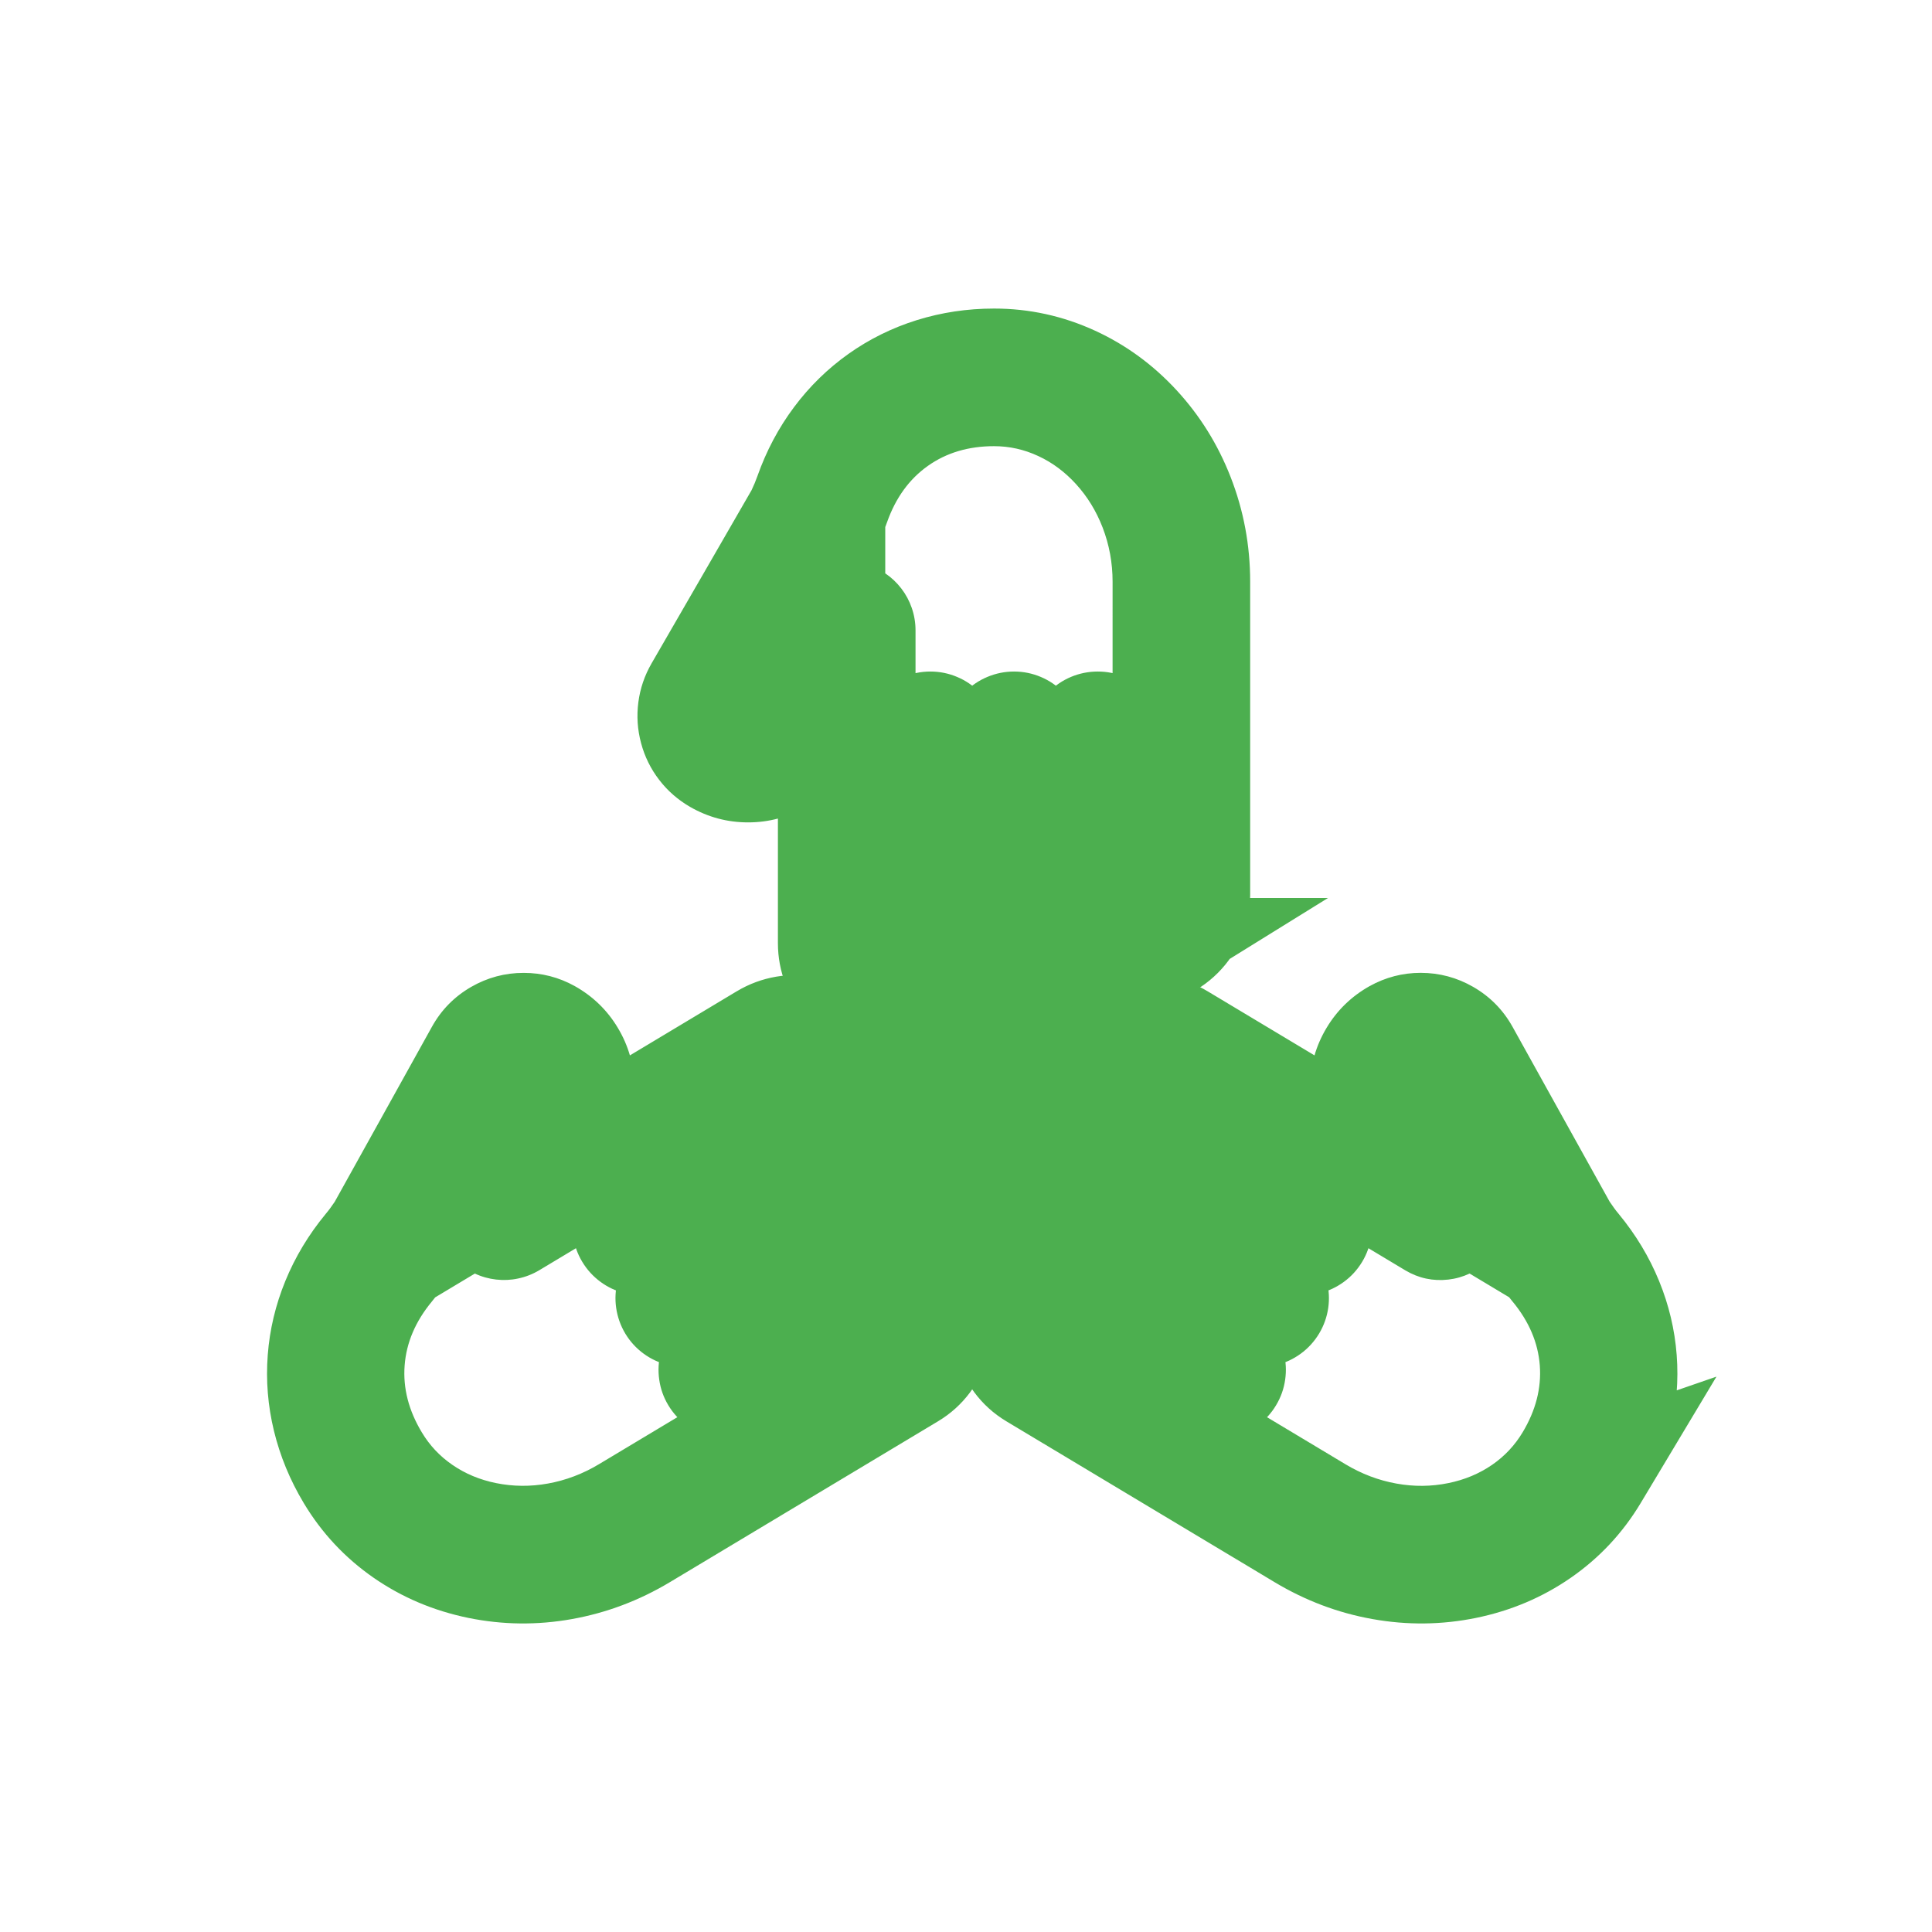 <svg viewBox="0 0 48 48" xmlns="http://www.w3.org/2000/svg" xmlns:xlink="http://www.w3.org/1999/xlink" width="48" height="48" fill="none" customFrame="#000000">
	<rect id="Icon" width="48" height="48" x="0" y="0" />
	<g id="Group 2">
		<path id="Vector" d="M11.141 2.401C10.9 2.401 10.676 2.467 10.478 2.573L10.478 2.571C10.478 2.192 10.331 1.836 10.063 1.57C9.796 1.302 9.441 1.155 9.062 1.155C8.818 1.155 8.592 1.223 8.391 1.332C8.371 0.986 8.232 0.662 7.985 0.414C7.718 0.147 7.362 0 6.984 0C6.231 0 5.62 0.591 5.576 1.333C5.344 1.207 5.08 1.141 4.809 1.158C4.069 1.207 3.489 1.846 3.489 2.614L3.489 8.981L2.764 7.725C2.488 7.245 1.971 6.946 1.415 6.946C1.144 6.946 0.876 7.017 0.639 7.153C0.343 7.325 0.132 7.6 0.044 7.929C-0.044 8.258 0.001 8.602 0.172 8.897C0.172 8.897 2.544 13.004 2.689 13.256C2.706 13.294 2.755 13.404 2.797 13.498C2.837 13.588 2.871 13.68 2.903 13.772C3.619 15.791 5.39 17.045 7.526 17.045C10.299 17.045 12.556 14.598 12.556 11.591L12.556 3.816C12.556 3.438 12.409 3.083 12.142 2.815C11.875 2.548 11.52 2.401 11.141 2.401L11.141 2.401ZM7.526 16.293C5.69 16.293 4.228 15.257 3.612 13.52C3.573 13.41 3.532 13.3 3.484 13.192C3.345 12.881 3.345 12.881 3.306 12.836L3.301 12.841C3.108 12.475 2.532 11.479 0.823 8.52C0.753 8.399 0.735 8.258 0.77 8.123C0.807 7.989 0.894 7.875 1.014 7.806C1.388 7.591 1.899 7.73 2.112 8.101L3.54 10.572C3.625 10.719 3.798 10.792 3.963 10.747C4.127 10.703 4.242 10.554 4.242 10.383L4.242 2.614C4.242 2.247 4.518 1.931 4.858 1.909C5.054 1.898 5.237 1.964 5.374 2.101C5.499 2.226 5.568 2.392 5.568 2.57L5.568 7.652C5.568 7.859 5.737 8.028 5.944 8.028C6.152 8.028 6.321 7.86 6.321 7.652L6.32 1.415C6.32 1.05 6.618 0.752 6.984 0.752C7.161 0.752 7.328 0.821 7.453 0.946C7.578 1.071 7.647 1.238 7.647 1.415L7.647 7.652C7.647 7.859 7.815 8.028 8.023 8.028C8.231 8.028 8.399 7.86 8.399 7.652L8.399 2.629L8.399 2.57C8.399 2.205 8.697 1.907 9.063 1.907C9.24 1.907 9.406 1.976 9.532 2.102C9.657 2.226 9.726 2.393 9.726 2.57L9.726 7.652C9.726 7.86 9.894 8.028 10.102 8.028C10.31 8.028 10.478 7.86 10.478 7.652L10.478 3.816C10.478 3.45 10.775 3.153 11.141 3.153C11.319 3.153 11.485 3.222 11.61 3.347C11.735 3.472 11.804 3.639 11.804 3.816L11.804 11.591C11.804 14.183 9.885 16.293 7.526 16.293L7.526 16.293Z" fill="rgb(76,175,79)" fill-rule="nonzero" transform="matrix(1,0,0,-1,17.171,26.045)" />
		<path id="Vector" d="M9.144 2.573L9.144 2.571C9.144 2.548 9.137 2.529 9.122 2.514C9.105 2.497 9.085 2.488 9.062 2.488L9.061 2.489C9.052 2.491 9.042 2.496 9.029 2.503L7.182 3.509L7.06 1.41C7.058 1.385 7.052 1.367 7.042 1.357C7.026 1.341 7.007 1.333 6.984 1.333C6.965 1.333 6.948 1.34 6.934 1.353C6.918 1.369 6.909 1.389 6.907 1.412L6.783 3.5L4.942 2.506C4.921 2.494 4.905 2.488 4.894 2.489C4.885 2.489 4.873 2.497 4.86 2.512C4.835 2.539 4.823 2.573 4.823 2.614L4.823 13.958L1.61 8.391C1.59 8.357 1.563 8.33 1.528 8.31C1.493 8.29 1.455 8.28 1.415 8.28C1.375 8.28 1.337 8.29 1.302 8.31C1.318 8.301 1.328 8.288 1.332 8.273C1.336 8.257 1.334 8.243 1.326 8.229L2.589 10.416L3.878 12.649L3.991 12.901L4.015 12.956C4.061 13.059 4.109 13.183 4.16 13.326C4.293 13.7 4.471 14.037 4.695 14.337C4.911 14.626 5.164 14.873 5.452 15.078C5.741 15.282 6.057 15.438 6.4 15.545C6.757 15.656 7.132 15.712 7.526 15.712C8.012 15.712 8.479 15.61 8.925 15.405C9.365 15.202 9.757 14.915 10.101 14.542C10.452 14.162 10.724 13.723 10.918 13.227C11.121 12.707 11.223 12.162 11.223 11.591L11.223 3.816C11.223 3.793 11.215 3.773 11.198 3.757C11.183 3.742 11.164 3.734 11.141 3.734L11.141 2.401L11.843 1.268L15.822 3.734L11.141 3.734L11.14 3.735C11.132 3.737 11.121 3.742 11.108 3.749L9.144 4.801L9.144 2.573ZM11.811 2.573L10.478 2.573L9.848 1.398C10.259 1.178 10.69 1.067 11.141 1.067L11.141 2.401L10.438 3.534L6.46 1.067L11.141 1.067C11.507 1.067 11.858 1.137 12.193 1.276C12.529 1.415 12.827 1.614 13.086 1.873C13.344 2.132 13.543 2.429 13.681 2.765C13.82 3.1 13.889 3.451 13.889 3.817L13.889 11.591C13.889 12.497 13.727 13.366 13.402 14.197C13.086 15.006 12.639 15.723 12.061 16.35C11.476 16.984 10.802 17.477 10.038 17.828C9.239 18.195 8.401 18.379 7.526 18.379C6.861 18.379 6.221 18.283 5.605 18.091C4.994 17.9 4.429 17.621 3.911 17.254C3.394 16.887 2.943 16.447 2.559 15.933C2.173 15.417 1.869 14.845 1.647 14.217C1.619 14.139 1.596 14.08 1.579 14.04L1.556 13.989L1.472 13.8L2.689 13.256L1.534 13.923L0.28 11.749L-0.982 9.565C-1.156 9.264 -1.266 8.943 -1.311 8.601C-1.356 8.258 -1.334 7.919 -1.244 7.584C-1.155 7.249 -1.005 6.944 -0.794 6.67C-0.585 6.397 -0.328 6.173 -0.024 5.997C0.422 5.741 0.902 5.613 1.415 5.613C1.931 5.613 2.413 5.742 2.861 6.001C3.31 6.26 3.663 6.612 3.919 7.058L4.644 8.314L3.489 8.981L2.156 8.981L2.156 2.614C2.156 2.258 2.221 1.915 2.35 1.584C2.475 1.263 2.653 0.976 2.884 0.721C3.117 0.463 3.388 0.258 3.697 0.104C4.02 -0.056 4.362 -0.149 4.724 -0.172C5.243 -0.206 5.739 -0.095 6.21 0.16L5.576 1.333L4.245 1.253C4.266 0.9 4.352 0.563 4.503 0.243C4.649 -0.067 4.846 -0.34 5.094 -0.577C5.344 -0.815 5.629 -1 5.947 -1.13C6.279 -1.266 6.624 -1.333 6.984 -1.333C7.35 -1.333 7.7 -1.264 8.036 -1.125C8.372 -0.986 8.669 -0.787 8.928 -0.528C9.169 -0.287 9.357 -0.011 9.494 0.301C9.626 0.603 9.702 0.921 9.722 1.254L8.391 1.332L7.753 0.161C8.169 -0.065 8.605 -0.178 9.062 -0.178C9.428 -0.178 9.779 -0.109 10.115 0.03C10.45 0.169 10.747 0.368 11.005 0.626C11.264 0.884 11.463 1.182 11.603 1.518C11.742 1.854 11.811 2.205 11.811 2.571L11.811 2.573ZM2.357 13.968C2.32 13.866 2.29 13.788 2.266 13.735C2.205 13.597 2.171 13.523 2.165 13.51C2.201 13.582 2.247 13.65 2.302 13.714L2.302 13.714L3.306 12.836L4.178 13.845L2.907 14.944L2.123 13.465C2.001 13.234 1.183 11.808 -0.331 9.187C-0.454 8.974 -0.532 8.746 -0.565 8.503C-0.597 8.26 -0.581 8.019 -0.518 7.781C-0.454 7.541 -0.347 7.324 -0.198 7.129C-0.048 6.934 0.134 6.774 0.347 6.651C0.602 6.505 0.875 6.416 1.168 6.384C1.438 6.354 1.705 6.375 1.97 6.446C2.235 6.517 2.477 6.634 2.695 6.795C2.932 6.97 3.124 7.184 3.269 7.437L4.694 9.905C4.586 9.718 4.432 9.583 4.232 9.5C4.031 9.416 3.825 9.403 3.615 9.46C3.407 9.515 3.238 9.629 3.106 9.801C2.974 9.973 2.908 10.167 2.908 10.383L2.908 2.614C2.908 2.36 2.954 2.113 3.045 1.875C3.133 1.646 3.258 1.439 3.419 1.255C3.585 1.064 3.779 0.911 4.001 0.795C4.244 0.668 4.5 0.596 4.771 0.578C5.064 0.563 5.34 0.603 5.6 0.699C5.872 0.799 6.111 0.952 6.316 1.158C6.505 1.346 6.649 1.562 6.75 1.807C6.851 2.05 6.901 2.305 6.901 2.57L6.901 7.652C6.901 7.522 6.876 7.398 6.826 7.279C6.777 7.164 6.709 7.063 6.621 6.975C6.533 6.887 6.432 6.819 6.317 6.77C6.198 6.72 6.074 6.694 5.944 6.694C5.815 6.694 5.691 6.72 5.572 6.77C5.457 6.819 5.356 6.887 5.268 6.975C5.18 7.063 5.112 7.164 5.063 7.279C5.013 7.398 4.987 7.522 4.987 7.652L4.987 1.415C4.987 1.145 5.04 0.886 5.145 0.637C5.246 0.398 5.388 0.187 5.572 0.004C5.756 -0.18 5.967 -0.322 6.206 -0.423C6.454 -0.529 6.713 -0.581 6.984 -0.581C7.249 -0.581 7.503 -0.531 7.746 -0.431C7.991 -0.33 8.207 -0.186 8.395 0.002C8.584 0.191 8.729 0.408 8.829 0.652C8.93 0.896 8.98 1.15 8.98 1.415L8.98 7.652C8.98 7.523 8.955 7.398 8.905 7.279C8.856 7.164 8.788 7.063 8.7 6.975C8.612 6.887 8.511 6.819 8.396 6.77C8.276 6.72 8.152 6.695 8.023 6.695C7.894 6.695 7.77 6.72 7.651 6.77C7.536 6.819 7.434 6.887 7.347 6.975C7.259 7.063 7.19 7.164 7.142 7.279C7.091 7.398 7.066 7.522 7.066 7.652L7.066 2.629L7.066 2.57C7.066 2.3 7.118 2.04 7.224 1.792C7.325 1.553 7.467 1.342 7.651 1.159C7.835 0.975 8.046 0.833 8.285 0.732C8.533 0.627 8.792 0.574 9.063 0.574C9.328 0.574 9.583 0.624 9.827 0.726C10.07 0.826 10.286 0.97 10.473 1.157C10.662 1.345 10.807 1.562 10.908 1.807C11.009 2.051 11.059 2.305 11.059 2.57L11.059 7.652C11.059 7.523 11.034 7.399 10.983 7.279C10.935 7.165 10.867 7.063 10.779 6.975C10.691 6.887 10.589 6.819 10.475 6.77C10.355 6.72 10.231 6.695 10.102 6.695C9.973 6.695 9.849 6.72 9.729 6.77C9.615 6.819 9.513 6.887 9.425 6.975C9.337 7.063 9.269 7.164 9.221 7.279C9.17 7.398 9.145 7.523 9.145 7.652L9.144 3.816C9.144 3.546 9.197 3.287 9.302 3.038C9.403 2.8 9.546 2.588 9.729 2.405C9.913 2.221 10.124 2.079 10.363 1.978C10.611 1.872 10.87 1.82 11.141 1.82C11.406 1.82 11.661 1.87 11.905 1.971C12.148 2.072 12.364 2.216 12.552 2.403C12.741 2.592 12.885 2.809 12.986 3.054C13.087 3.297 13.137 3.551 13.137 3.816L13.137 11.591C13.137 12.393 12.995 13.162 12.711 13.899C12.435 14.617 12.043 15.254 11.536 15.812C11.02 16.378 10.426 16.818 9.752 17.132C9.044 17.462 8.302 17.627 7.526 17.627L7.526 16.293L8.807 15.926L9.295 17.627L7.526 17.627C6.937 17.627 6.373 17.544 5.835 17.379C5.294 17.212 4.796 16.968 4.341 16.646C3.886 16.324 3.49 15.934 3.153 15.479C2.818 15.026 2.553 14.521 2.356 13.966L2.357 13.968ZM4.869 13.075C5.083 13.678 5.42 14.143 5.882 14.47C6.343 14.797 6.891 14.96 7.526 14.96L7.526 16.293L6.244 16.661L5.757 14.96L7.526 14.96C7.908 14.96 8.275 14.878 8.626 14.714C8.976 14.552 9.288 14.319 9.563 14.017C9.846 13.706 10.066 13.347 10.223 12.94C10.388 12.512 10.471 12.062 10.471 11.591L10.47 3.816C10.47 3.903 10.487 3.988 10.521 4.07C10.555 4.153 10.604 4.227 10.668 4.29C10.799 4.421 10.956 4.486 11.141 4.486C11.326 4.486 11.485 4.421 11.615 4.29C11.746 4.159 11.811 4.001 11.811 3.816L11.812 7.652C11.812 7.883 11.767 8.105 11.677 8.318C11.59 8.523 11.468 8.704 11.311 8.861C11.153 9.018 10.972 9.14 10.767 9.227C10.555 9.317 10.333 9.361 10.102 9.361C9.871 9.361 9.649 9.316 9.436 9.227C9.231 9.14 9.05 9.018 8.893 8.861C8.736 8.703 8.614 8.522 8.527 8.317C8.437 8.105 8.392 7.883 8.392 7.652L8.392 2.57C8.392 2.658 8.409 2.743 8.443 2.825C8.478 2.909 8.527 2.982 8.591 3.046C8.721 3.176 8.878 3.241 9.063 3.241C9.248 3.241 9.406 3.175 9.536 3.045C9.667 2.914 9.732 2.756 9.732 2.57L9.732 2.629L9.733 7.652C9.733 7.883 9.688 8.105 9.598 8.317C9.511 8.522 9.389 8.703 9.232 8.861C9.074 9.018 8.893 9.14 8.689 9.226C8.476 9.316 8.254 9.361 8.023 9.361C7.792 9.361 7.57 9.316 7.357 9.226C7.152 9.14 6.971 9.018 6.814 8.86C6.657 8.703 6.535 8.522 6.448 8.317C6.358 8.105 6.313 7.883 6.313 7.652L6.313 1.415C6.313 1.599 6.379 1.757 6.511 1.889C6.642 2.02 6.8 2.085 6.984 2.085C7.169 2.085 7.327 2.02 7.458 1.889C7.588 1.759 7.654 1.601 7.654 1.415L7.654 7.652C7.654 7.883 7.609 8.105 7.519 8.317C7.433 8.522 7.31 8.703 7.153 8.861C6.996 9.018 6.815 9.14 6.61 9.226C6.397 9.316 6.176 9.361 5.944 9.361C5.713 9.361 5.491 9.316 5.279 9.226C5.074 9.14 4.893 9.018 4.736 8.86C4.578 8.703 4.456 8.522 4.37 8.317C4.28 8.105 4.235 7.883 4.235 7.652L4.235 2.57C4.235 2.658 4.252 2.743 4.286 2.825C4.32 2.908 4.369 2.981 4.433 3.045C4.502 3.114 4.583 3.166 4.676 3.2C4.76 3.231 4.85 3.244 4.946 3.239C5.049 3.232 5.146 3.205 5.236 3.158C5.31 3.12 5.374 3.07 5.426 3.01C5.525 2.896 5.575 2.764 5.575 2.614L5.575 10.383C5.575 10.574 5.544 10.76 5.482 10.94C5.422 11.115 5.335 11.277 5.222 11.424C5.109 11.571 4.976 11.697 4.822 11.801C4.664 11.907 4.494 11.985 4.311 12.034C4.127 12.084 3.939 12.102 3.748 12.089C3.562 12.077 3.383 12.034 3.21 11.963C3.039 11.892 2.883 11.795 2.743 11.673C2.6 11.549 2.481 11.404 2.385 11.239L0.956 8.764C1.033 8.899 1.14 8.984 1.277 9.021C1.412 9.057 1.547 9.037 1.681 8.96C1.774 8.907 1.853 8.837 1.919 8.751C1.984 8.666 2.031 8.571 2.059 8.466C2.086 8.363 2.093 8.258 2.079 8.151C2.065 8.044 2.031 7.945 1.978 7.854C3.508 10.503 4.342 11.957 4.479 12.216L3.301 12.841L2.43 11.832L3.438 10.961L4.31 11.959L4.31 11.959C4.405 12.067 4.485 12.187 4.551 12.318C4.574 12.366 4.625 12.476 4.702 12.65C4.754 12.765 4.809 12.906 4.868 13.072L4.869 13.075Z" fill="rgb(76,175,79)" fill-rule="nonzero" transform="matrix(1,0,0,-1,17.171,26.045)" />
		<path id="Vector" d="M5.561 9.952L11.021 13.227C11.679 13.623 12.526 13.455 12.948 12.845C13.102 12.623 13.181 12.364 13.193 12.1C13.397 12.206 13.618 12.264 13.844 12.264C13.959 12.264 14.075 12.249 14.19 12.221C14.556 12.129 14.865 11.9 15.06 11.576C15.254 11.251 15.311 10.871 15.22 10.505C15.135 10.165 14.929 9.88 14.642 9.684C14.843 9.566 15.015 9.405 15.139 9.199C15.333 8.875 15.39 8.494 15.298 8.127C15.207 7.761 14.978 7.452 14.653 7.257L14.651 7.256C14.848 7.138 15.018 6.978 15.139 6.776C15.334 6.451 15.391 6.071 15.299 5.704C15.207 5.337 14.978 5.028 14.654 4.834L7.988 0.834C6.744 0.088 5.305 -0.169 3.938 0.11C2.559 0.392 1.417 1.184 0.722 2.342C-0.377 4.174 -0.212 6.338 1.151 7.99C1.214 8.065 1.275 8.142 1.331 8.222C1.39 8.306 1.459 8.405 1.483 8.439C1.624 8.691 3.927 12.84 3.926 12.839C4.159 13.259 4.595 13.496 5.044 13.496C5.254 13.496 5.467 13.444 5.663 13.336C5.9 13.203 6.099 13.01 6.238 12.778C6.525 12.301 6.535 11.704 6.265 11.22L5.561 9.952ZM5.594 12.391C5.521 12.513 5.42 12.61 5.298 12.679C5.044 12.819 4.724 12.728 4.585 12.475C2.937 9.506 2.375 8.495 2.158 8.135L2.163 8.133C2.145 8.073 2.145 8.073 1.947 7.79C1.879 7.694 1.806 7.602 1.732 7.511C0.559 6.091 0.423 4.303 1.367 2.729C1.952 1.754 2.918 1.086 4.088 0.847C5.271 0.606 6.518 0.83 7.6 1.479L14.267 5.479C14.419 5.57 14.527 5.715 14.57 5.887C14.613 6.058 14.586 6.237 14.495 6.389C14.307 6.702 13.898 6.805 13.585 6.616L10.296 4.643C10.118 4.536 9.887 4.594 9.78 4.772C9.673 4.95 9.731 5.181 9.909 5.288L13.198 7.261L14.266 7.902C14.418 7.994 14.526 8.139 14.569 8.31C14.612 8.482 14.585 8.66 14.494 8.812C14.306 9.126 13.897 9.228 13.584 9.04L9.227 6.426C9.048 6.319 8.817 6.377 8.711 6.555C8.604 6.733 8.662 6.964 8.839 7.071L14.187 10.279C14.339 10.37 14.447 10.515 14.49 10.687C14.533 10.858 14.506 11.037 14.415 11.189C14.324 11.341 14.179 11.448 14.007 11.491C13.834 11.534 13.657 11.507 13.505 11.416L12.515 10.822C12.515 10.822 12.515 10.822 12.514 10.822L12.514 10.822L8.157 8.208C7.979 8.101 7.748 8.159 7.641 8.337C7.534 8.515 7.592 8.746 7.77 8.853L12.127 11.467C12.279 11.559 12.387 11.704 12.43 11.875C12.477 12.063 12.441 12.255 12.329 12.416C12.136 12.696 11.722 12.771 11.408 12.582L4.745 8.585C4.6 8.498 4.413 8.519 4.291 8.638C4.168 8.756 4.14 8.942 4.223 9.09L5.608 11.586C5.747 11.836 5.742 12.144 5.594 12.391L5.594 12.391Z" fill="rgb(76,175,79)" fill-rule="nonzero" transform="matrix(1,0,0,-1,7.968,39)" />
		<path id="Vector" d="M11.707 12.084C11.742 12.105 11.778 12.112 11.813 12.105C11.833 12.101 11.845 12.095 11.852 12.086C11.857 12.078 11.86 12.062 11.861 12.038L11.958 9.951L13.81 10.918C13.826 10.926 13.837 10.931 13.844 10.931C13.85 10.931 13.858 10.929 13.867 10.927C13.888 10.922 13.905 10.91 13.916 10.89C13.928 10.87 13.931 10.85 13.926 10.828C13.922 10.813 13.911 10.799 13.89 10.786L12.157 9.602L13.965 8.536C13.982 8.526 13.992 8.518 13.994 8.514C14.007 8.494 14.01 8.472 14.005 8.45C13.999 8.429 13.987 8.412 13.967 8.4L12.097 7.232L13.966 6.112C13.983 6.102 13.994 6.094 13.996 6.089C14.008 6.07 14.011 6.049 14.006 6.027C14 6.005 13.988 5.989 13.968 5.977L7.302 1.978C6.82 1.689 6.31 1.496 5.774 1.4C5.245 1.305 4.722 1.311 4.205 1.416C3.694 1.52 3.237 1.713 2.834 1.993C2.437 2.268 2.115 2.613 1.866 3.028C1.663 3.366 1.518 3.716 1.43 4.079C1.345 4.429 1.316 4.78 1.343 5.132C1.37 5.485 1.452 5.829 1.588 6.163C1.73 6.51 1.928 6.836 2.18 7.141C2.276 7.258 2.357 7.363 2.423 7.456L2.456 7.503L2.615 7.731L3.867 9.985L5.092 12.192C5.081 12.172 5.065 12.163 5.044 12.163C5.034 12.163 5.025 12.165 5.016 12.17C5.049 12.152 5.075 12.126 5.094 12.093C5.116 12.058 5.126 12.02 5.127 11.979C5.128 11.939 5.119 11.903 5.101 11.87L1.98 6.249L11.707 12.084L11.707 12.084ZM10.335 14.371L4.875 11.095L5.561 9.952L6.727 9.305L7.43 10.571C7.681 11.021 7.802 11.506 7.793 12.024C7.785 12.541 7.647 13.021 7.382 13.463C7.119 13.903 6.761 14.249 6.31 14.502C5.916 14.72 5.494 14.829 5.045 14.829C4.579 14.83 4.143 14.713 3.739 14.481C3.321 14.24 2.995 13.909 2.761 13.486L1.536 11.28L0.317 9.086L1.483 8.439L0.39 9.202L0.273 9.035L0.239 8.987C0.215 8.952 0.176 8.903 0.123 8.839C-0.301 8.325 -0.635 7.77 -0.879 7.174C-1.122 6.58 -1.268 5.967 -1.316 5.335C-1.364 4.702 -1.313 4.074 -1.162 3.451C-1.01 2.825 -0.763 2.226 -0.421 1.656C0.025 0.913 0.603 0.295 1.313 -0.198C2.017 -0.686 2.803 -1.019 3.671 -1.197C4.522 -1.37 5.379 -1.38 6.244 -1.225C7.101 -1.071 7.911 -0.766 8.674 -0.309L15.34 3.69C15.654 3.879 15.919 4.119 16.135 4.41C16.351 4.702 16.504 5.025 16.593 5.381C16.682 5.736 16.699 6.093 16.646 6.452C16.592 6.812 16.471 7.148 16.282 7.462C16.051 7.848 15.735 8.161 15.336 8.4L14.651 7.256L15.357 6.125L15.339 6.114C15.653 6.302 15.918 6.542 16.134 6.834C16.351 7.126 16.503 7.449 16.592 7.805C16.681 8.16 16.698 8.517 16.644 8.876C16.591 9.235 16.47 9.571 16.282 9.884C16.048 10.276 15.727 10.593 15.319 10.833L14.642 9.684L15.394 8.583C15.67 8.772 15.904 9.001 16.094 9.27C16.291 9.547 16.431 9.851 16.513 10.181C16.602 10.536 16.619 10.893 16.566 11.252C16.512 11.611 16.391 11.948 16.203 12.262C16.015 12.575 15.775 12.841 15.483 13.057C15.191 13.273 14.867 13.426 14.512 13.515C14.291 13.57 14.068 13.597 13.844 13.597C13.401 13.597 12.979 13.492 12.576 13.282L13.193 12.1L14.525 12.162C14.5 12.697 14.34 13.177 14.044 13.604C13.839 13.9 13.584 14.146 13.28 14.341C12.989 14.526 12.674 14.653 12.332 14.721C11.995 14.788 11.657 14.792 11.317 14.735C10.967 14.675 10.64 14.554 10.334 14.37L10.335 14.371ZM5.943 13.845C5.723 13.967 5.489 14.041 5.24 14.067C5 14.093 4.764 14.072 4.532 14.006C4.299 13.94 4.088 13.832 3.897 13.683C3.699 13.528 3.54 13.34 3.418 13.12L0.134 7.246L1.854 6.836L2.163 8.133L0.887 8.517L0.887 8.517C0.912 8.603 0.948 8.682 0.995 8.756C0.988 8.745 0.941 8.678 0.855 8.554C0.82 8.505 0.769 8.44 0.702 8.359C0.327 7.904 0.032 7.417 -0.184 6.898C-0.402 6.374 -0.531 5.835 -0.574 5.279C-0.616 4.723 -0.569 4.17 -0.433 3.62C-0.298 3.074 -0.079 2.548 0.224 2.043C0.615 1.391 1.123 0.849 1.75 0.415C2.368 -0.012 3.058 -0.304 3.822 -0.46C4.581 -0.614 5.347 -0.622 6.118 -0.483C6.883 -0.345 7.606 -0.072 8.286 0.336L14.953 4.336C15.181 4.472 15.373 4.646 15.53 4.858C15.688 5.071 15.799 5.306 15.863 5.564C15.928 5.821 15.94 6.081 15.901 6.342C15.862 6.603 15.774 6.848 15.638 7.075C15.499 7.307 15.321 7.502 15.103 7.66C14.893 7.813 14.663 7.921 14.411 7.984C14.159 8.047 13.904 8.061 13.647 8.025C13.379 7.987 13.129 7.898 12.897 7.759L9.61 5.787C9.721 5.853 9.84 5.895 9.968 5.913C10.091 5.931 10.213 5.924 10.334 5.894C10.455 5.864 10.565 5.812 10.666 5.739C10.771 5.662 10.857 5.568 10.924 5.457C10.99 5.347 11.032 5.228 11.05 5.1C11.068 4.976 11.061 4.854 11.031 4.734C11.001 4.613 10.949 4.503 10.876 4.402C10.8 4.297 10.706 4.212 10.595 4.145L13.884 6.118L14.952 6.759C15.18 6.895 15.372 7.07 15.529 7.281C15.687 7.493 15.798 7.729 15.862 7.986C15.927 8.244 15.939 8.504 15.9 8.766C15.861 9.027 15.773 9.272 15.636 9.499C15.498 9.73 15.319 9.925 15.101 10.084C14.892 10.237 14.661 10.345 14.409 10.408C14.157 10.47 13.903 10.484 13.646 10.448C13.379 10.41 13.13 10.322 12.898 10.183L8.541 7.569C8.651 7.635 8.771 7.678 8.899 7.696C9.022 7.713 9.144 7.707 9.265 7.677C9.386 7.646 9.497 7.595 9.597 7.521C9.702 7.445 9.787 7.352 9.854 7.241C9.92 7.13 9.963 7.01 9.981 6.882C9.998 6.758 9.992 6.637 9.962 6.516C9.932 6.396 9.88 6.285 9.807 6.185C9.731 6.08 9.637 5.995 9.526 5.928L14.873 9.136C15.101 9.272 15.293 9.447 15.45 9.658C15.608 9.871 15.719 10.106 15.783 10.364C15.848 10.621 15.86 10.88 15.821 11.142C15.782 11.403 15.695 11.647 15.559 11.874C15.422 12.102 15.247 12.295 15.035 12.452C14.823 12.61 14.588 12.72 14.33 12.785C14.072 12.849 13.812 12.861 13.552 12.823C13.291 12.784 13.047 12.696 12.819 12.56L11.829 11.966L12.515 10.822L12.515 12.156C12.269 12.156 12.04 12.092 11.829 11.966C11.735 11.909 11.649 11.843 11.572 11.765C11.649 11.842 11.735 11.909 11.829 11.966C12.04 12.092 12.268 12.156 12.514 12.156L12.145 12.156L7.471 9.352C7.581 9.418 7.7 9.46 7.828 9.478C7.952 9.496 8.074 9.489 8.196 9.459C8.317 9.429 8.427 9.377 8.528 9.303C8.633 9.226 8.719 9.133 8.785 9.022C8.851 8.912 8.893 8.793 8.911 8.664C8.929 8.541 8.922 8.419 8.892 8.299C8.862 8.178 8.81 8.068 8.737 7.967C8.661 7.863 8.568 7.777 8.457 7.711L12.813 10.324C13.04 10.46 13.233 10.634 13.39 10.846C13.548 11.059 13.659 11.293 13.723 11.551C13.794 11.833 13.803 12.115 13.75 12.399C13.698 12.68 13.59 12.938 13.425 13.176C13.272 13.398 13.078 13.581 12.844 13.724C12.63 13.855 12.399 13.942 12.15 13.987C11.909 14.031 11.667 14.031 11.425 13.988C11.174 13.944 10.939 13.856 10.721 13.725L4.06 9.729C4.246 9.84 4.446 9.884 4.66 9.859C4.875 9.835 5.061 9.747 5.217 9.597C5.373 9.446 5.467 9.264 5.499 9.049C5.531 8.835 5.494 8.633 5.389 8.444L6.774 10.939C6.959 11.272 7.049 11.63 7.042 12.014C7.035 12.395 6.933 12.75 6.737 13.077L5.594 12.391L6.655 11.584L7.201 12.303L6.737 13.077C6.542 13.402 6.28 13.657 5.949 13.842L5.943 13.845ZM4.646 11.515C4.564 11.561 4.498 11.625 4.45 11.705L5.594 12.391L4.532 13.198L3.986 12.479L4.45 11.705C4.402 11.785 4.377 11.872 4.376 11.966C4.374 12.061 4.396 12.15 4.442 12.233L3.057 9.737C2.964 9.57 2.902 9.393 2.868 9.205C2.836 9.023 2.834 8.84 2.861 8.656C2.888 8.472 2.944 8.298 3.029 8.132C3.115 7.962 3.227 7.811 3.365 7.678C3.502 7.546 3.657 7.439 3.83 7.359C3.998 7.28 4.174 7.231 4.358 7.21C4.542 7.189 4.724 7.197 4.905 7.236C5.091 7.275 5.267 7.344 5.431 7.442L12.094 11.439C11.965 11.362 11.826 11.336 11.678 11.363C11.599 11.377 11.523 11.406 11.452 11.45C11.365 11.503 11.292 11.572 11.234 11.657C11.181 11.733 11.146 11.818 11.128 11.912C11.11 12.009 11.113 12.105 11.136 12.199C11.181 12.378 11.283 12.516 11.441 12.611L7.083 9.996C6.885 9.877 6.718 9.724 6.582 9.538C6.451 9.358 6.359 9.161 6.305 8.945C6.251 8.729 6.24 8.512 6.271 8.292C6.303 8.063 6.378 7.85 6.497 7.652C6.616 7.454 6.768 7.287 6.955 7.15C7.134 7.019 7.332 6.926 7.549 6.872C7.765 6.818 7.983 6.807 8.204 6.838C8.433 6.87 8.646 6.946 8.843 7.065L13.2 9.679L12.514 10.822L12.514 9.489L12.514 9.489C12.761 9.489 12.989 9.552 13.201 9.679C13.294 9.735 13.38 9.802 13.457 9.88C13.38 9.802 13.295 9.735 13.201 9.679C12.99 9.552 12.761 9.489 12.515 9.489L12.884 9.489L14.19 10.273C14.115 10.227 14.033 10.198 13.945 10.185C13.857 10.172 13.77 10.176 13.684 10.197C13.504 10.242 13.367 10.344 13.271 10.504C13.176 10.662 13.151 10.831 13.196 11.01C13.241 11.19 13.343 11.327 13.501 11.422L8.152 8.213C7.954 8.094 7.787 7.942 7.652 7.755C7.521 7.576 7.428 7.378 7.375 7.163C7.321 6.947 7.309 6.729 7.34 6.509C7.373 6.28 7.448 6.067 7.567 5.868C7.686 5.67 7.839 5.503 8.025 5.367C8.205 5.236 8.402 5.144 8.618 5.09C8.834 5.036 9.052 5.024 9.273 5.055C9.501 5.088 9.715 5.163 9.913 5.282L14.271 7.897C14.111 7.801 13.942 7.776 13.762 7.821C13.583 7.865 13.446 7.967 13.351 8.125C13.256 8.284 13.23 8.453 13.275 8.634C13.32 8.813 13.422 8.951 13.58 9.046L12.512 8.405L9.222 6.431C9.024 6.312 8.857 6.16 8.721 5.973C8.59 5.793 8.498 5.596 8.444 5.38C8.39 5.164 8.379 4.946 8.41 4.726C8.442 4.497 8.517 4.285 8.636 4.087C8.755 3.889 8.908 3.721 9.095 3.584C9.275 3.453 9.473 3.361 9.689 3.307C9.905 3.253 10.123 3.242 10.342 3.273C10.571 3.305 10.784 3.381 10.982 3.5L14.273 5.474C14.113 5.378 13.943 5.352 13.762 5.398C13.584 5.442 13.447 5.544 13.352 5.702C13.256 5.861 13.231 6.03 13.276 6.21C13.321 6.39 13.423 6.527 13.581 6.622L6.914 2.623C6.513 2.382 6.09 2.222 5.646 2.142C5.21 2.063 4.779 2.067 4.355 2.153C3.948 2.236 3.585 2.388 3.267 2.609C2.956 2.823 2.704 3.092 2.511 3.415C2.184 3.959 2.042 4.513 2.085 5.076C2.128 5.641 2.353 6.17 2.761 6.663C2.871 6.797 2.964 6.918 3.039 7.025C3.151 7.185 3.221 7.288 3.251 7.335C3.333 7.465 3.396 7.604 3.44 7.749L3.44 7.749L3.847 9.103L2.467 9.432L2.158 8.135L3.322 7.484L5.752 11.83C5.698 11.734 5.628 11.651 5.541 11.583C5.458 11.518 5.366 11.471 5.265 11.442C5.164 11.413 5.062 11.405 4.957 11.416C4.849 11.427 4.747 11.459 4.652 11.512L4.646 11.515Z" fill="rgb(76,175,79)" fill-rule="nonzero" transform="matrix(1,0,0,-1,7.968,39)" />
		<path id="Vector" d="M14.62 2.342C13.926 1.184 12.784 0.391 11.405 0.11C10.037 -0.169 8.6 0.088 7.355 0.834L0.688 4.834C0.364 5.028 0.134 5.337 0.042 5.704C-0.049 6.071 0.008 6.451 0.203 6.775C0.324 6.978 0.494 7.138 0.691 7.256L0.689 7.257C0.365 7.452 0.135 7.761 0.044 8.127C-0.048 8.494 0.009 8.875 0.204 9.199C0.329 9.408 0.501 9.571 0.697 9.686C0.412 9.882 0.207 10.167 0.123 10.504C0.031 10.871 0.088 11.251 0.283 11.575C0.477 11.9 0.786 12.129 1.153 12.221C1.268 12.249 1.384 12.264 1.499 12.264C1.724 12.263 1.946 12.206 2.149 12.1C2.162 12.363 2.24 12.622 2.394 12.844C2.817 13.454 3.663 13.623 4.322 13.227L9.782 9.952L9.078 11.22C8.808 11.704 8.818 12.301 9.104 12.778C9.244 13.01 9.443 13.203 9.681 13.337C9.877 13.445 10.089 13.497 10.298 13.497C10.748 13.496 11.184 13.259 11.416 12.84C12.226 11.381 13.753 8.63 13.861 8.438C13.883 8.405 13.953 8.306 14.012 8.222C14.068 8.142 14.129 8.066 14.192 7.99C15.555 6.337 15.719 4.173 14.62 2.342L14.62 2.342ZM13.611 7.51C13.536 7.601 13.463 7.694 13.396 7.789C13.192 8.078 13.187 8.086 13.172 8.161C12.934 8.555 12.353 9.6 10.758 12.475C10.618 12.727 10.3 12.819 10.046 12.679C9.922 12.61 9.822 12.512 9.749 12.39C9.601 12.144 9.595 11.835 9.735 11.585L11.12 9.09C11.202 8.941 11.175 8.756 11.053 8.637C10.93 8.519 10.744 8.498 10.597 8.585L3.935 12.582C3.621 12.77 3.207 12.696 3.013 12.416C2.901 12.255 2.866 12.063 2.912 11.875C2.955 11.703 3.063 11.559 3.215 11.467C3.216 11.467 3.216 11.467 3.217 11.466L7.573 8.853C7.751 8.746 7.808 8.515 7.701 8.337C7.594 8.159 7.364 8.101 7.185 8.208L1.837 11.416C1.686 11.507 1.507 11.534 1.336 11.491C1.164 11.448 1.019 11.341 0.928 11.188C0.836 11.036 0.81 10.858 0.852 10.686C0.895 10.515 1.003 10.37 1.155 10.278L2.196 9.654L6.503 7.07C6.681 6.963 6.739 6.732 6.632 6.554C6.525 6.376 6.294 6.318 6.115 6.425L1.758 9.039C1.445 9.228 1.037 9.125 0.849 8.812C0.757 8.659 0.731 8.481 0.773 8.31C0.816 8.138 0.924 7.993 1.076 7.902L2.144 7.261L5.433 5.288C5.611 5.181 5.669 4.95 5.562 4.772C5.455 4.594 5.224 4.535 5.046 4.643L1.757 6.616C1.605 6.707 1.427 6.734 1.255 6.691C1.083 6.648 0.938 6.54 0.847 6.388C0.756 6.236 0.729 6.057 0.772 5.886C0.815 5.715 0.922 5.57 1.075 5.478L7.742 1.479C8.824 0.83 10.071 0.605 11.254 0.846C12.424 1.085 13.39 1.754 13.975 2.729C14.92 4.303 14.784 6.091 13.612 7.51L13.611 7.51Z" fill="rgb(76,175,79)" fill-rule="nonzero" transform="matrix(1,0,0,-1,24.998,39)" />
		<path id="Vector" d="M11.138 1.416C10.621 1.311 10.098 1.305 9.569 1.4C9.032 1.496 8.523 1.688 8.041 1.978L1.374 5.977C1.354 5.989 1.341 6.006 1.336 6.028C1.331 6.049 1.334 6.07 1.346 6.09L1.348 6.091C1.354 6.097 1.364 6.104 1.376 6.112L3.246 7.231L1.396 8.388C1.363 8.408 1.343 8.429 1.338 8.45C1.332 8.472 1.335 8.494 1.347 8.514C1.353 8.522 1.362 8.531 1.375 8.538L3.175 9.6L1.453 10.785C1.432 10.799 1.42 10.813 1.417 10.827C1.411 10.849 1.414 10.87 1.426 10.889C1.438 10.909 1.455 10.922 1.476 10.927C1.485 10.929 1.492 10.93 1.499 10.93C1.505 10.93 1.516 10.926 1.531 10.918L3.382 9.95L3.481 12.037C3.482 12.062 3.485 12.078 3.49 12.085C3.497 12.094 3.51 12.101 3.529 12.105C3.565 12.112 3.601 12.105 3.636 12.084L13.363 6.25L10.244 11.867C10.224 11.902 10.215 11.939 10.216 11.979C10.216 12.02 10.227 12.058 10.248 12.092C10.268 12.126 10.297 12.153 10.333 12.174C10.321 12.167 10.309 12.163 10.298 12.163C10.277 12.163 10.261 12.174 10.25 12.194L11.227 10.433L12.728 7.731L12.885 7.506L12.92 7.456C12.989 7.359 13.07 7.254 13.165 7.139C13.416 6.835 13.612 6.51 13.754 6.163C13.891 5.828 13.973 5.485 14 5.132C14.027 4.78 13.998 4.428 13.913 4.079C13.825 3.716 13.68 3.366 13.477 3.028L11.591 -0.114L15.055 1.082L14.62 2.342L13.477 3.028C13.228 2.613 12.905 2.268 12.509 1.992C12.106 1.712 11.649 1.52 11.138 1.416L11.138 1.416ZM11.671 -1.197C12.54 -1.019 13.326 -0.686 14.03 -0.198C14.74 0.295 15.318 0.913 15.764 1.656L17.647 4.798L14.185 3.602L14.62 2.342L15.764 1.656C16.106 2.226 16.353 2.824 16.505 3.451C16.655 4.073 16.707 4.701 16.659 5.334C16.611 5.966 16.465 6.579 16.222 7.173C15.978 7.77 15.643 8.326 15.218 8.841C15.167 8.902 15.129 8.951 15.103 8.988L15.073 9.031L14.954 9.201L13.861 8.438L15.026 9.086L13.559 11.727L12.583 13.485C12.348 13.908 12.022 14.24 11.603 14.481C11.2 14.713 10.764 14.83 10.298 14.83C9.85 14.83 9.427 14.72 9.029 14.5C8.581 14.248 8.224 13.903 7.961 13.464C7.695 13.021 7.558 12.541 7.549 12.024C7.541 11.505 7.662 11.022 7.912 10.573L8.616 9.305L9.782 9.952L10.468 11.096L5.008 14.37C4.703 14.554 4.375 14.675 4.025 14.734C3.685 14.792 3.347 14.787 3.01 14.72C2.669 14.653 2.353 14.526 2.063 14.34C1.759 14.146 1.504 13.9 1.299 13.604C1.003 13.178 0.843 12.698 0.818 12.163L2.149 12.1L2.767 13.281C2.366 13.491 1.943 13.597 1.499 13.597C1.272 13.597 1.049 13.569 0.83 13.514C0.475 13.426 0.151 13.273 -0.141 13.056C-0.433 12.84 -0.673 12.575 -0.86 12.262C-1.049 11.948 -1.17 11.612 -1.223 11.253C-1.277 10.893 -1.259 10.535 -1.171 10.181C-1.088 9.852 -0.949 9.549 -0.754 9.272C-0.565 9.005 -0.333 8.777 -0.059 8.588L0.697 9.686L0.019 10.835C-0.382 10.598 -0.701 10.281 -0.94 9.885C-1.128 9.571 -1.249 9.235 -1.302 8.876C-1.356 8.516 -1.338 8.159 -1.25 7.805C-1.161 7.449 -1.008 7.126 -0.792 6.833C-0.575 6.542 -0.317 6.306 -0.017 6.126L-0.016 6.125L0.691 7.256L0.006 8.4C-0.394 8.16 -0.71 7.847 -0.941 7.461C-1.129 7.148 -1.25 6.812 -1.303 6.453C-1.357 6.094 -1.34 5.736 -1.251 5.381C-1.162 5.025 -1.009 4.702 -0.793 4.41C-0.576 4.118 -0.311 3.878 0.002 3.69L6.67 -0.309C7.432 -0.766 8.242 -1.072 9.099 -1.225C9.963 -1.38 10.821 -1.37 11.671 -1.197L11.671 -1.197ZM14.486 8.557C14.401 8.677 14.358 8.739 14.355 8.744C14.414 8.646 14.456 8.539 14.479 8.426L14.433 8.653L14.313 8.851C14.159 9.105 13.363 10.528 11.924 13.122C11.802 13.341 11.643 13.527 11.446 13.682C11.256 13.831 11.046 13.938 10.814 14.005C10.582 14.072 10.345 14.093 10.105 14.068C9.856 14.042 9.622 13.968 9.402 13.846C9.066 13.658 8.8 13.402 8.605 13.076C8.409 12.749 8.307 12.394 8.301 12.013C8.294 11.629 8.384 11.27 8.571 10.935L9.954 8.443C9.849 8.632 9.812 8.834 9.844 9.048C9.876 9.262 9.97 9.445 10.126 9.596C10.281 9.747 10.467 9.834 10.684 9.859C10.897 9.883 11.095 9.841 11.279 9.731L4.621 13.725C4.403 13.856 4.168 13.944 3.918 13.988C3.676 14.031 3.435 14.03 3.194 13.987C2.944 13.942 2.713 13.855 2.5 13.724C2.266 13.582 2.071 13.398 1.917 13.175C1.753 12.938 1.644 12.68 1.592 12.399C1.54 12.116 1.549 11.834 1.618 11.553C1.683 11.294 1.795 11.058 1.953 10.845C2.11 10.634 2.302 10.46 2.53 10.324L2.573 10.298L2.619 10.275C2.49 10.339 2.375 10.422 2.273 10.524C2.375 10.422 2.491 10.338 2.62 10.274L3.217 11.466L2.531 10.323L6.887 7.71C6.776 7.776 6.682 7.862 6.606 7.967C6.532 8.067 6.48 8.178 6.45 8.299C6.42 8.419 6.414 8.541 6.431 8.665C6.449 8.793 6.492 8.912 6.558 9.023C6.625 9.134 6.71 9.228 6.815 9.304C6.915 9.377 7.026 9.429 7.146 9.459C7.267 9.489 7.389 9.496 7.513 9.478C7.641 9.46 7.761 9.418 7.871 9.351L2.523 12.56C2.296 12.696 2.052 12.784 1.791 12.822C1.528 12.862 1.268 12.849 1.01 12.784C0.754 12.72 0.519 12.609 0.307 12.451C0.094 12.293 -0.08 12.101 -0.217 11.873C-0.352 11.647 -0.44 11.403 -0.479 11.142C-0.518 10.882 -0.506 10.623 -0.442 10.366C-0.377 10.106 -0.266 9.87 -0.108 9.657C0.049 9.446 0.241 9.272 0.469 9.135L1.51 8.511L5.817 5.927C5.706 5.994 5.612 6.079 5.536 6.184C5.462 6.285 5.411 6.395 5.38 6.516C5.35 6.636 5.344 6.758 5.361 6.882C5.38 7.01 5.422 7.129 5.488 7.24C5.555 7.351 5.641 7.445 5.745 7.521C5.846 7.594 5.956 7.646 6.077 7.676C6.197 7.707 6.319 7.713 6.443 7.696C6.571 7.677 6.69 7.635 6.8 7.569L2.444 10.183C2.213 10.322 1.964 10.41 1.697 10.448C1.44 10.484 1.185 10.47 0.933 10.407C0.681 10.344 0.45 10.236 0.241 10.084C0.023 9.925 -0.155 9.73 -0.294 9.498C-0.431 9.271 -0.519 9.026 -0.558 8.765C-0.597 8.505 -0.585 8.246 -0.521 7.99C-0.456 7.729 -0.345 7.493 -0.187 7.28C-0.03 7.069 0.162 6.895 0.389 6.759L1.458 6.118L4.747 4.144C4.636 4.211 4.542 4.297 4.466 4.401C4.393 4.502 4.341 4.613 4.311 4.733C4.281 4.854 4.274 4.976 4.292 5.099C4.31 5.227 4.352 5.347 4.418 5.457C4.485 5.568 4.571 5.662 4.675 5.738C4.775 5.811 4.886 5.863 5.006 5.893C5.127 5.924 5.25 5.93 5.374 5.913C5.502 5.894 5.622 5.852 5.733 5.785L2.443 7.759C2.215 7.896 1.971 7.983 1.711 8.022C1.449 8.061 1.189 8.049 0.932 7.984C0.674 7.92 0.439 7.809 0.227 7.652C0.015 7.494 -0.16 7.302 -0.296 7.074C-0.432 6.847 -0.52 6.603 -0.559 6.342C-0.598 6.081 -0.586 5.823 -0.522 5.566C-0.458 5.306 -0.346 5.07 -0.188 4.857C-0.031 4.646 0.161 4.472 0.388 4.336L7.056 0.336C7.736 -0.073 8.459 -0.346 9.224 -0.483C9.996 -0.623 10.762 -0.615 11.52 -0.46C12.284 -0.304 12.974 -0.013 13.592 0.415C14.218 0.848 14.727 1.391 15.118 2.043C15.421 2.548 15.64 3.073 15.776 3.62C15.912 4.169 15.959 4.722 15.917 5.278C15.874 5.834 15.745 6.374 15.527 6.897C15.311 7.417 15.015 7.904 14.64 8.359L14.187 8.908L13.479 8.837L13.611 7.51L14.639 8.36C14.574 8.439 14.523 8.504 14.488 8.555L14.486 8.557ZM12.304 7.024C12.38 6.915 12.473 6.795 12.583 6.661L13.036 6.113L13.744 6.184L13.612 7.51L12.583 6.662C12.99 6.169 13.215 5.641 13.258 5.076C13.3 4.513 13.158 3.959 12.831 3.414C12.638 3.092 12.386 2.823 12.075 2.608C11.756 2.388 11.394 2.236 10.987 2.153C10.563 2.066 10.133 2.062 9.696 2.141C9.252 2.221 8.829 2.381 8.428 2.622L1.762 6.621C1.919 6.526 2.021 6.388 2.066 6.207C2.11 6.028 2.085 5.86 1.99 5.702C1.895 5.544 1.758 5.442 1.578 5.397C1.493 5.376 1.406 5.372 1.317 5.385C1.229 5.398 1.147 5.427 1.071 5.473L4.358 3.5C4.557 3.381 4.771 3.305 5 3.272C5.22 3.241 5.439 3.253 5.655 3.307C5.871 3.361 6.068 3.454 6.248 3.585C6.433 3.72 6.586 3.887 6.705 4.086C6.824 4.284 6.9 4.497 6.932 4.726C6.963 4.946 6.952 5.164 6.898 5.38C6.844 5.595 6.752 5.793 6.621 5.973C6.485 6.159 6.317 6.312 6.119 6.431L2.83 8.404L1.763 9.044C1.921 8.95 2.022 8.812 2.068 8.63C2.112 8.451 2.086 8.283 1.992 8.125C1.896 7.967 1.759 7.865 1.58 7.82C1.4 7.775 1.231 7.8 1.072 7.896L5.43 5.281C5.628 5.163 5.842 5.087 6.07 5.055C6.29 5.024 6.508 5.035 6.724 5.089C6.94 5.143 7.137 5.236 7.317 5.367C7.503 5.502 7.655 5.67 7.775 5.868C7.894 6.067 7.969 6.28 8.002 6.508C8.033 6.728 8.021 6.946 7.968 7.162C7.914 7.378 7.821 7.576 7.69 7.755C7.554 7.942 7.387 8.094 7.189 8.214L2.881 10.798L1.842 11.421C2 11.327 2.101 11.188 2.147 11.006C2.191 10.828 2.166 10.66 2.072 10.504C2.027 10.428 1.968 10.364 1.896 10.31C1.824 10.256 1.745 10.219 1.661 10.198C1.48 10.152 1.311 10.177 1.151 10.273L6.499 7.065C6.697 6.946 6.911 6.87 7.14 6.838C7.36 6.807 7.578 6.818 7.794 6.872C8.01 6.926 8.207 7.019 8.387 7.15C8.573 7.285 8.725 7.453 8.845 7.651C8.964 7.849 9.039 8.063 9.072 8.291C9.103 8.511 9.091 8.729 9.037 8.945C8.984 9.161 8.891 9.358 8.76 9.538C8.624 9.724 8.457 9.877 8.258 9.996L3.859 12.636L3.813 12.659C3.942 12.595 4.057 12.511 4.159 12.41C4.056 12.512 3.941 12.595 3.812 12.66L3.215 11.467L3.901 12.611C4.059 12.516 4.161 12.378 4.206 12.196C4.23 12.103 4.232 12.008 4.214 11.912C4.197 11.818 4.162 11.733 4.109 11.657C4.05 11.571 3.977 11.502 3.89 11.449C3.819 11.405 3.743 11.377 3.664 11.362C3.517 11.336 3.378 11.361 3.249 11.439L9.916 7.439C10.246 7.243 10.602 7.166 10.984 7.209C11.169 7.23 11.346 7.28 11.514 7.359C11.688 7.44 11.843 7.547 11.979 7.679C12.117 7.812 12.228 7.963 12.315 8.133C12.399 8.298 12.454 8.473 12.482 8.657C12.509 8.84 12.506 9.023 12.474 9.206C12.441 9.394 12.378 9.571 12.285 9.737L10.899 12.235C10.946 12.151 10.969 12.061 10.967 11.966C10.965 11.872 10.94 11.785 10.892 11.705C10.844 11.624 10.777 11.56 10.691 11.512C10.596 11.459 10.493 11.427 10.384 11.416C10.279 11.405 10.176 11.414 10.075 11.443C9.975 11.472 9.883 11.519 9.8 11.584C9.714 11.651 9.645 11.733 9.592 11.828C11.047 9.206 11.86 7.753 12.031 7.471L13.172 8.161L11.865 7.897C11.903 7.708 11.972 7.531 12.072 7.366C12.107 7.307 12.185 7.192 12.306 7.021L12.304 7.024Z" fill="rgb(76,175,79)" fill-rule="nonzero" transform="matrix(1,0,0,-1,24.998,39)" />
	</g>
</svg>
